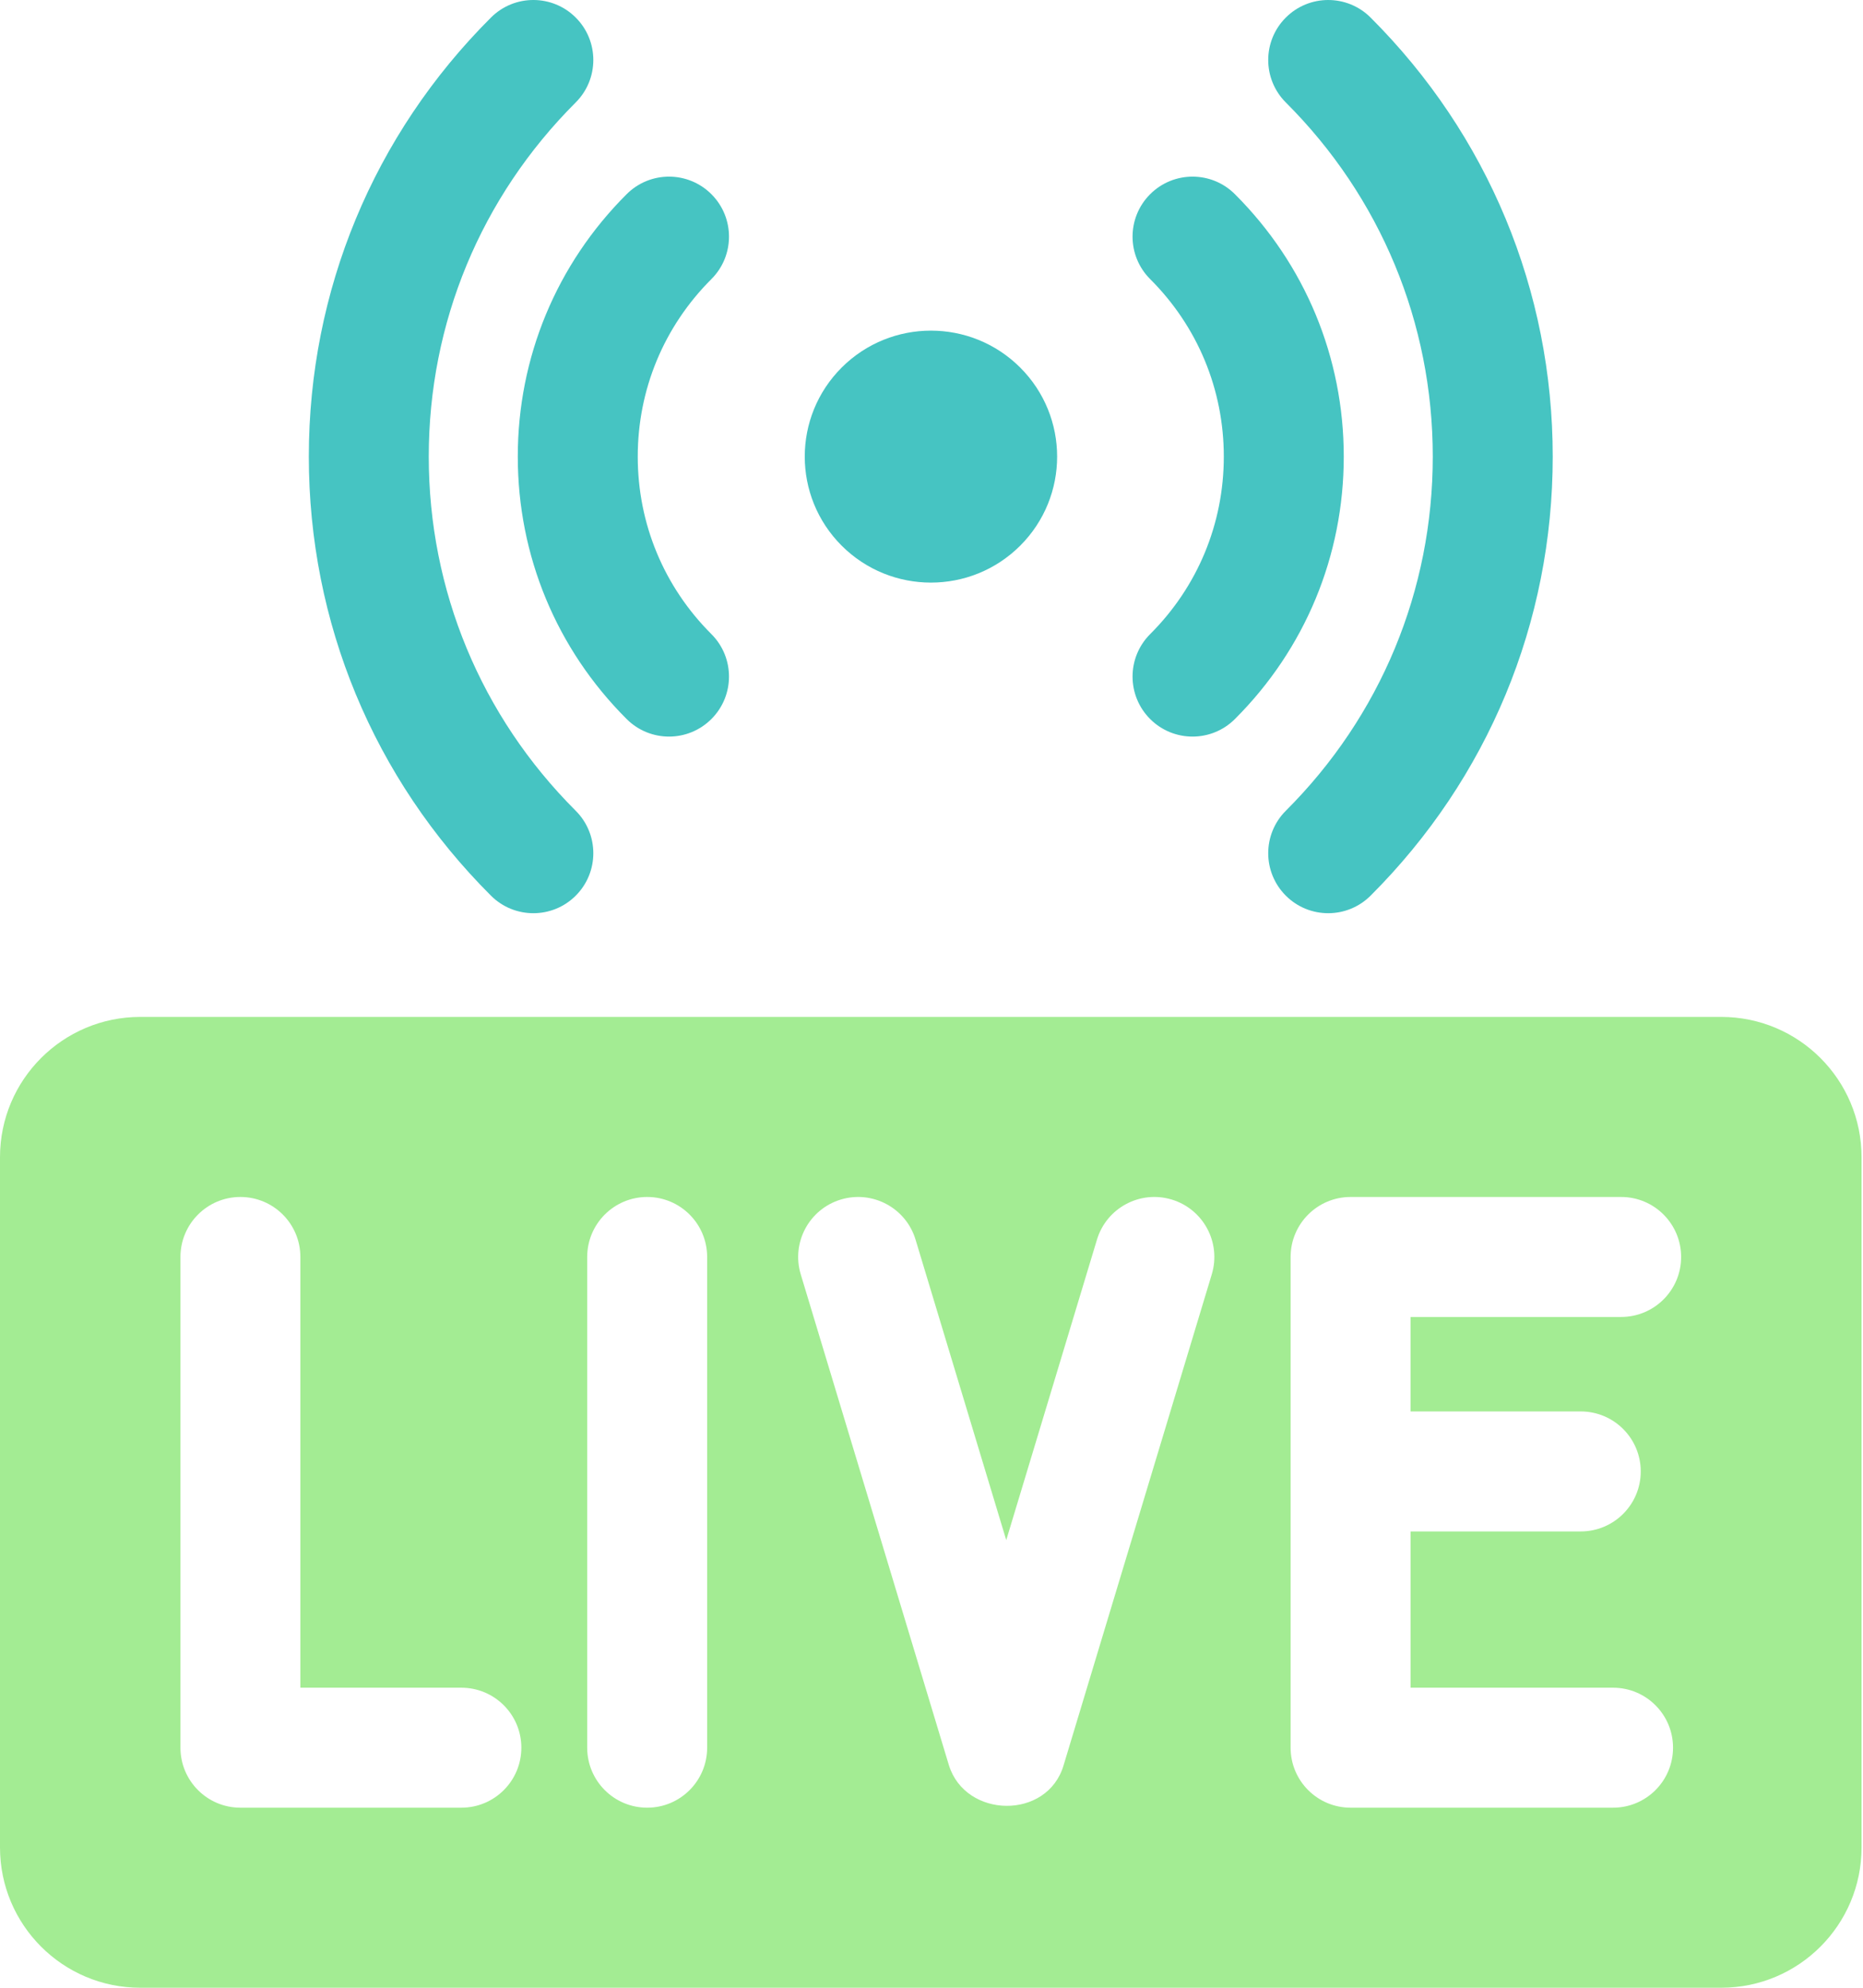 <svg width="90" height="96" viewBox="0 0 90 96" fill="none" xmlns="http://www.w3.org/2000/svg">
<path d="M49.284 26.355C46.903 28.731 43.043 28.731 40.662 26.355C38.282 23.979 38.282 20.126 40.662 17.75C43.043 15.374 46.903 15.374 49.284 17.75C51.664 20.126 51.664 23.979 49.284 26.355Z" fill="#46C4C2"/>
<path d="M57.611 35.574C56.868 35.574 56.125 35.29 55.56 34.723C54.429 33.59 54.431 31.756 55.563 30.625C57.858 28.335 59.121 25.291 59.121 22.052C59.121 18.814 57.858 15.77 55.563 13.479C54.431 12.349 54.429 10.515 55.56 9.382C56.69 8.249 58.525 8.247 59.657 9.378C63.049 12.763 64.916 17.264 64.916 22.052C64.916 26.84 63.049 31.342 59.657 34.727C59.092 35.292 58.351 35.574 57.611 35.574Z" fill="#46C4C2"/>
<path d="M64.164 44.104C63.422 44.104 62.679 43.821 62.114 43.254C60.983 42.121 60.985 40.287 62.117 39.156C66.695 34.587 69.216 28.513 69.216 22.052C69.216 15.592 66.695 9.518 62.117 4.949C60.985 3.818 60.983 1.984 62.114 0.851C63.244 -0.281 65.078 -0.284 66.211 0.847C71.885 6.511 75.011 14.042 75.011 22.052C75.011 30.063 71.885 37.594 66.211 43.258C65.645 43.822 64.905 44.104 64.164 44.104Z" fill="#46C4C2"/>
<path d="M32.32 35.574C31.58 35.574 30.839 35.292 30.273 34.727C26.881 31.342 25.014 26.84 25.014 22.052C25.014 17.264 26.881 12.763 30.273 9.378C31.405 8.247 33.24 8.249 34.37 9.382C35.501 10.514 35.499 12.349 34.367 13.479C32.072 15.77 30.809 18.814 30.809 22.052C30.809 25.291 32.072 28.335 34.367 30.625C35.499 31.756 35.501 33.59 34.37 34.723C33.805 35.289 33.062 35.574 32.32 35.574Z" fill="#46C4C2"/>
<path d="M25.766 44.104C25.025 44.104 24.284 43.822 23.719 43.258C18.044 37.594 14.919 30.063 14.919 22.052C14.919 14.041 18.044 6.51 23.719 0.847C24.851 -0.284 26.686 -0.282 27.816 0.851C28.947 1.983 28.945 3.817 27.812 4.948C23.235 9.517 20.713 15.591 20.713 22.052C20.713 28.512 23.235 34.587 27.812 39.156C28.945 40.287 28.947 42.121 27.816 43.254C27.251 43.821 26.508 44.104 25.766 44.104Z" fill="#46C4C2"/>
<path d="M83.152 49.113H6.778C3.034 49.113 0 52.148 0 55.89V89.222C0 92.966 3.034 96 6.778 96H83.152C86.895 96 89.93 92.966 89.93 89.222V55.89C89.93 52.148 86.895 49.113 83.152 49.113ZM22.288 87.304H11.613C10.014 87.304 8.717 86.007 8.717 84.406V60.707C8.717 59.107 10.014 57.809 11.613 57.809C13.214 57.809 14.511 59.106 14.511 60.707V81.509H22.288C23.889 81.509 25.186 82.806 25.186 84.406C25.186 86.007 23.889 87.304 22.288 87.304ZM34.162 84.406C34.162 86.007 32.865 87.304 31.265 87.304C29.665 87.304 28.367 86.007 28.367 84.406V60.707C28.367 59.107 29.665 57.809 31.265 57.809C32.865 57.809 34.162 59.106 34.162 60.707V84.406ZM58.54 61.545L51.385 85.244C51.384 85.246 51.384 85.248 51.383 85.25C50.606 87.902 46.644 87.837 45.84 85.25C45.839 85.248 45.839 85.246 45.838 85.244L38.683 61.545C38.221 60.012 39.087 58.396 40.619 57.933C42.15 57.471 43.768 58.337 44.23 59.87L48.611 74.381L52.993 59.87C53.456 58.337 55.072 57.47 56.604 57.933C58.136 58.396 59.003 60.012 58.54 61.545ZM76.365 68.167C77.965 68.167 79.263 69.464 79.263 71.065C79.263 72.664 77.965 73.962 76.365 73.962H68.143V81.509H77.926C79.526 81.509 80.823 82.806 80.823 84.406C80.823 86.007 79.526 87.304 77.926 87.304H65.246C63.645 87.304 62.348 86.007 62.348 84.406V60.707C62.348 59.107 63.645 57.809 65.246 57.809H78.316C79.916 57.809 81.214 59.106 81.214 60.707C81.214 62.307 79.916 63.604 78.316 63.604H68.142V68.167H76.365Z" fill="#A3EC93"/>
</svg>

